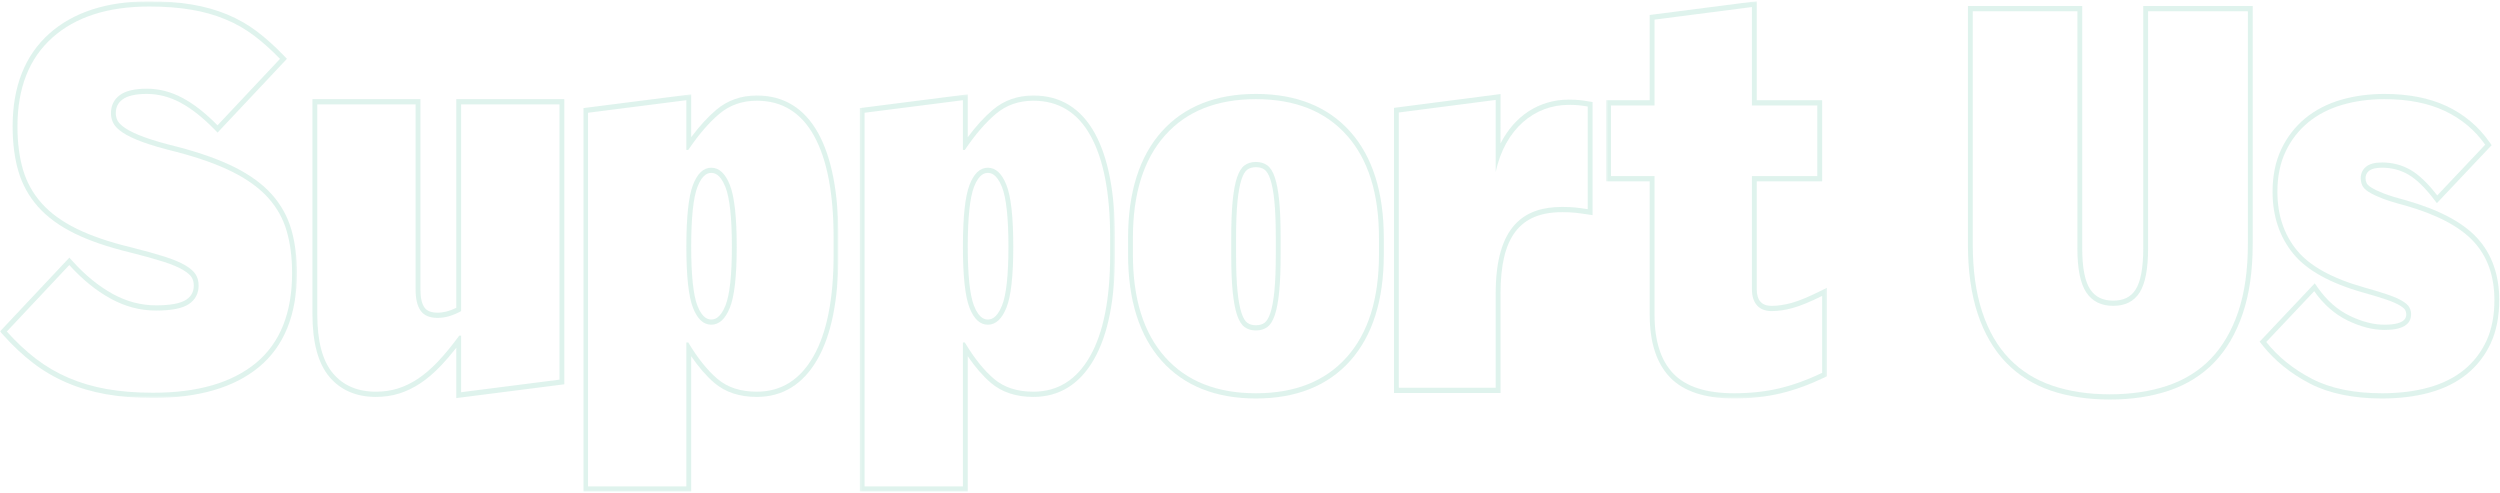 <?xml version="1.0" encoding="UTF-8"?>
<svg width="1227px" height="242px" viewBox="0 0 1227 242" version="1.1" xmlns="http://www.w3.org/2000/svg" xmlns:xlink="http://www.w3.org/1999/xlink">
    <!-- Generator: Sketch 52.5 (67469) - http://www.bohemiancoding.com/sketch -->
    <title>Support Us</title>
    <desc>Created with Sketch.</desc>
    <defs>
        <polygon id="path-1" points="0 0.771 145.737 0.771 145.737 195.458 0 195.458"></polygon>
        <polygon id="path-3" points="0.967 0.193 126.242 0.193 126.242 195.2 0.967 195.2"></polygon>
        <polygon id="path-5" points="0.204 0.193 125.478 0.193 125.478 195.2 0.204 195.2"></polygon>
        <polygon id="path-7" points="0.437 0.704 108.836 0.704 108.836 195.713 0.437 195.713"></polygon>
    </defs>
    <g id="Sponsorship" stroke="none" stroke-width="1" fill="none" fill-rule="evenodd" opacity="0.5">
        <g id="Artboard" transform="translate(0, -4)">
            <g id="Group-23" transform="translate(0, 3)">
                <g id="Group-3" transform="translate(0, 0.865)">
                    <mask id="mask-2" fill="white">
                        <use xlink:href="#path-1"></use>
                    </mask>
                    <g id="Clip-2"></g>
                    <path d="M73.233,0.771 C52.478,0.771 35.974,6.111 24.176,16.642 C12.247,27.295 6.197,42.608 6.197,62.157 C6.197,70.437 7.155,77.873 9.045,84.255 C10.968,90.769 14.234,96.638 18.749,101.695 C23.222,106.708 29.225,111.085 36.592,114.706 C43.835,118.274 52.949,121.397 63.68,123.994 C70.409,125.684 75.96,127.228 80.168,128.573 C84.261,129.886 87.504,131.242 89.805,132.601 C92.424,134.157 93.577,135.454 94.079,136.268 C94.768,137.386 95.103,138.685 95.103,140.237 C95.103,143.296 93.948,145.502 91.466,147.176 C88.697,149.049 83.683,149.997 76.561,149.997 C69.209,149.997 62.054,148.104 55.298,144.372 C48.423,140.576 41.836,135.213 35.712,128.427 L34.046,126.578 L32.341,128.391 L1.678,161.01 L-0,162.795 L1.638,164.624 C6.321,169.858 11.23,174.458 16.233,178.29 C21.28,182.163 26.845,185.415 32.776,187.955 C38.698,190.498 45.178,192.406 52.048,193.626 C58.894,194.841 66.661,195.458 75.135,195.458 C97.438,195.458 114.917,190.354 127.093,180.291 C139.464,170.061 145.737,154.509 145.737,134.072 C145.737,126.321 144.822,119.196 143.015,112.893 C141.166,106.452 137.94,100.621 133.424,95.561 C128.959,90.563 122.885,86.105 115.366,82.303 C107.969,78.571 98.543,75.186 87.347,72.245 C80.47,70.56 74.912,68.942 70.79,67.43 C66.777,65.958 63.663,64.486 61.531,63.056 C59.115,61.435 58.129,60.158 57.725,59.372 C57.123,58.209 56.833,57.02 56.833,55.736 C56.833,52.797 57.867,50.653 60.092,48.983 C62.524,47.157 66.546,46.232 72.045,46.232 C77.664,46.232 83.189,47.655 88.469,50.463 C93.851,53.331 99.454,57.723 105.118,63.508 L106.785,65.21 L108.42,63.472 L139.086,30.853 L140.828,29.001 L139.062,27.172 C134.862,22.811 130.53,18.925 126.187,15.622 C121.771,12.268 116.838,9.445 111.527,7.236 C106.238,5.037 100.395,3.394 94.164,2.343 C87.972,1.3 80.931,0.771 73.233,0.771 M73.233,3.34 C80.84,3.34 87.694,3.853 93.796,4.881 C99.896,5.908 105.523,7.493 110.674,9.632 C115.823,11.774 120.539,14.471 124.818,17.723 C129.097,20.977 133.295,24.745 137.417,29.024 L106.754,61.643 C100.887,55.651 95.141,51.156 89.519,48.159 C83.89,45.164 78.066,43.664 72.045,43.664 C66.021,43.664 61.588,44.735 58.733,46.874 C55.88,49.017 54.456,51.97 54.456,55.736 C54.456,57.449 54.848,59.074 55.645,60.616 C56.434,62.157 57.979,63.698 60.278,65.239 C62.574,66.78 65.824,68.321 70.024,69.862 C74.222,71.403 79.809,73.031 86.783,74.742 C97.875,77.654 107.068,80.95 114.359,84.63 C121.647,88.313 127.433,92.551 131.714,97.344 C135.991,102.139 139,107.577 140.745,113.653 C142.488,119.733 143.36,126.539 143.36,134.072 C143.36,153.764 137.455,168.489 125.65,178.249 C113.843,188.009 97.005,192.889 75.135,192.889 C66.734,192.889 59.168,192.286 52.433,191.091 C45.696,189.894 39.437,188.053 33.656,185.569 C27.867,183.088 22.519,179.962 17.61,176.194 C12.694,172.429 7.94,167.976 3.347,162.839 L34.01,130.22 C40.348,137.242 47.084,142.72 54.216,146.658 C61.348,150.598 68.795,152.565 76.561,152.565 C84.171,152.565 89.555,151.497 92.726,149.354 C95.895,147.215 97.481,144.177 97.481,140.237 C97.481,138.182 97.005,136.384 96.057,134.843 C95.103,133.302 93.399,131.804 90.943,130.348 C88.485,128.894 85.119,127.482 80.84,126.11 C76.561,124.741 71.011,123.2 64.2,121.487 C53.581,118.919 44.707,115.88 37.576,112.369 C30.444,108.861 24.741,104.708 20.46,99.912 C16.181,95.12 13.129,89.639 11.308,83.474 C9.485,77.31 8.574,70.206 8.574,62.157 C8.574,43.322 14.279,28.811 25.69,18.622 C37.1,8.435 52.947,3.34 73.233,3.34" id="Fill-1" fill="#C0E7DB" mask="url(#mask-2)"></path>
                </g>
                <path d="M276.958,49.665 L274.581,49.665 L226.324,49.665 L223.947,49.665 L223.947,52.233 L223.947,152.081 C220.761,153.658 217.688,154.457 214.792,154.457 C211.685,154.457 209.584,153.645 208.367,151.973 C207.033,150.134 206.356,147.167 206.356,143.155 L206.356,52.233 L206.356,49.665 L203.979,49.665 L155.722,49.665 L153.345,49.665 L153.345,52.233 L153.345,155.227 C153.345,169.012 156.109,179.314 161.565,185.843 C167.078,192.456 174.789,195.808 184.486,195.808 C188.491,195.808 192.311,195.258 195.834,194.169 C199.357,193.08 202.876,191.39 206.287,189.14 C209.681,186.901 213.143,183.929 216.573,180.31 C218.941,177.819 221.408,174.929 223.947,171.693 L223.947,193.497 L223.947,196.386 L226.602,196.047 L274.859,189.883 L276.958,189.616 L276.958,187.332 L276.958,52.233 L276.958,49.665 Z M274.581,52.233 L274.581,187.332 L226.324,193.497 L226.324,165.758 L225.373,165.758 C221.727,170.727 218.242,174.965 214.911,178.471 C211.586,181.985 208.293,184.808 205.048,186.947 C201.799,189.092 198.511,190.671 195.183,191.699 C191.855,192.726 188.289,193.24 184.486,193.24 C175.452,193.24 168.399,190.201 163.329,184.122 C158.254,178.045 155.722,168.413 155.722,155.227 L155.722,52.233 L203.979,52.233 L203.979,143.155 C203.979,147.779 204.818,151.246 206.498,153.558 C208.179,155.869 210.941,157.025 214.792,157.025 C218.475,157.025 222.321,155.913 226.324,153.686 L226.324,52.233 L274.581,52.233 Z" id="Fill-4" fill="#C0E7DB"></path>
                <g id="Group-8" transform="translate(285.261, 47.097)">
                    <mask id="mask-4" fill="white">
                        <use xlink:href="#path-3"></use>
                    </mask>
                    <g id="Clip-7"></g>
                    <path d="M63.841,110.699 C62.807,110.699 59.659,110.699 57.03,103.926 C55.002,98.712 53.978,88.978 53.978,74.998 C53.978,60.844 55.005,50.978 57.035,45.672 C59.669,38.783 62.809,38.783 63.841,38.783 C64.88,38.783 68.034,38.783 70.775,45.703 C72.879,51.007 73.944,60.864 73.944,74.998 C73.944,88.96 72.879,98.682 70.78,103.895 C68.046,110.699 64.88,110.699 63.841,110.699 Z M53.978,0.193 L51.32,0.532 L3.066,6.696 L0.967,6.963 L0.967,9.247 L0.967,192.632 L0.967,195.2 L3.344,195.2 L51.601,195.2 L53.978,195.2 L53.978,192.632 L53.978,128.755 C57.672,134.162 61.497,138.559 65.388,141.87 C70.72,146.411 77.716,148.712 86.179,148.712 C98.93,148.712 108.957,142.471 115.989,130.155 C122.792,118.238 126.242,100.975 126.242,78.851 L126.242,70.632 C126.242,48.523 122.921,31.276 116.367,19.364 C109.58,7.027 99.422,0.771 86.179,0.771 C78.522,0.771 71.852,3.113 66.356,7.734 C62.236,11.199 58.088,15.729 53.978,21.246 L53.978,3.082 L53.978,0.193 Z M63.841,113.268 C67.682,113.268 70.723,110.486 72.96,104.92 C75.199,99.357 76.321,89.381 76.321,74.998 C76.321,60.448 75.199,50.341 72.96,44.691 C70.723,39.04 67.682,36.215 63.841,36.215 C60.002,36.215 56.999,39.04 54.838,44.691 C52.678,50.341 51.601,60.448 51.601,74.998 C51.601,89.381 52.678,99.357 54.838,104.92 C56.999,110.486 60.002,113.268 63.841,113.268 Z M51.601,3.082 L51.601,27.482 L52.549,27.482 C57.639,19.949 62.726,14.042 67.815,9.76 C72.905,5.484 79.026,3.339 86.179,3.339 C98.581,3.339 107.966,9.118 114.322,20.676 C120.681,32.234 123.864,48.89 123.864,70.632 L123.864,78.851 C123.864,100.598 120.563,117.249 113.966,128.807 C107.367,140.364 98.103,146.143 86.179,146.143 C78.227,146.143 71.788,144.048 66.86,139.851 C61.927,135.657 57.158,129.706 52.549,122 L51.601,122 L51.601,192.632 L3.344,192.632 L3.344,9.247 L51.601,3.082 Z" id="Fill-6" fill="#C0E7DB" mask="url(#mask-4)"></path>
                </g>
                <g id="Group-11" transform="translate(421.76, 47.097)">
                    <mask id="mask-6" fill="white">
                        <use xlink:href="#path-5"></use>
                    </mask>
                    <g id="Clip-10"></g>
                    <path d="M63.077,110.699 C62.043,110.699 58.896,110.699 56.267,103.926 C54.239,98.712 53.215,88.978 53.215,74.998 C53.215,60.844 54.242,50.978 56.272,45.672 C58.906,38.783 62.046,38.783 63.077,38.783 C64.116,38.783 67.271,38.783 70.012,45.703 C72.116,51.007 73.18,60.864 73.18,74.998 C73.18,88.96 72.116,98.682 70.016,103.895 C67.283,110.699 64.116,110.699 63.077,110.699 Z M53.215,0.193 L50.557,0.532 L2.303,6.696 L0.204,6.963 L0.204,9.247 L0.204,192.632 L0.204,195.2 L2.581,195.2 L50.837,195.2 L53.215,195.2 L53.215,192.632 L53.215,128.755 C56.909,134.162 60.734,138.559 64.625,141.87 C69.957,146.411 76.953,148.712 85.416,148.712 C98.167,148.712 108.194,142.471 115.226,130.155 C122.029,118.238 125.478,100.975 125.478,78.851 L125.478,70.632 C125.478,48.523 122.157,31.276 115.604,19.364 C108.817,7.027 98.659,0.771 85.416,0.771 C77.759,0.771 71.089,3.113 65.593,7.734 C61.473,11.199 57.325,15.729 53.215,21.246 L53.215,3.082 L53.215,0.193 Z M63.077,113.268 C66.919,113.268 69.959,110.486 72.196,104.92 C74.436,99.357 75.558,89.381 75.558,74.998 C75.558,60.448 74.436,50.341 72.196,44.691 C69.959,39.04 66.919,36.215 63.077,36.215 C59.238,36.215 56.236,39.04 54.075,44.691 C51.914,50.341 50.837,60.448 50.837,74.998 C50.837,89.381 51.914,99.357 54.075,104.92 C56.236,110.486 59.238,113.268 63.077,113.268 Z M50.837,3.082 L50.837,27.482 L51.786,27.482 C56.875,19.949 61.963,14.042 67.052,9.76 C72.142,5.484 78.263,3.339 85.416,3.339 C97.818,3.339 107.203,9.118 113.559,20.676 C119.918,32.234 123.101,48.89 123.101,70.632 L123.101,78.851 C123.101,100.598 119.799,117.249 113.203,128.807 C106.604,140.364 97.34,146.143 85.416,146.143 C77.464,146.143 71.024,144.048 66.097,139.851 C61.164,135.657 56.395,129.706 51.786,122 L50.837,122 L50.837,192.632 L2.581,192.632 L2.581,9.247 L50.837,3.082 Z" id="Fill-9" fill="#C0E7DB" mask="url(#mask-6)"></path>
                </g>
                <path d="M616.413,160.621 C614.666,160.621 613.28,160.223 612.173,159.401 C611.091,158.602 610.15,157.036 609.377,154.734 C608.497,152.12 607.822,148.478 607.366,143.911 C606.902,139.239 606.667,133.28 606.667,126.204 L606.667,117.472 C606.667,110.398 606.902,104.442 607.366,99.768 C607.822,95.196 608.497,91.554 609.377,88.942 C610.15,86.643 611.091,85.074 612.17,84.275 C613.283,83.456 614.671,83.055 616.413,83.055 C618.153,83.055 619.544,83.456 620.661,84.277 C621.736,85.076 622.68,86.646 623.452,88.942 C624.332,91.554 625.007,95.196 625.463,99.768 C625.927,104.465 626.162,110.421 626.162,117.472 L626.162,126.204 C626.162,133.26 625.927,139.216 625.463,143.911 C625.009,148.478 624.332,152.12 623.452,154.734 C622.677,157.033 621.736,158.602 620.659,159.401 C619.547,160.223 618.158,160.621 616.413,160.621 M616.413,47.097 C596.657,47.097 581.086,53.325 570.13,65.605 C559.2,77.856 553.658,95.394 553.658,117.729 L553.658,125.948 C553.658,148.28 559.2,165.817 570.13,178.071 C581.086,190.353 596.657,196.579 616.413,196.579 C636.17,196.579 651.741,190.353 662.697,178.071 C673.627,165.815 679.171,148.28 679.171,125.948 L679.171,117.729 C679.171,95.396 673.627,77.859 662.697,65.605 C651.741,53.325 636.17,47.097 616.413,47.097 M616.413,163.19 C618.634,163.19 620.493,162.635 622.002,161.52 C623.505,160.408 624.734,158.438 625.684,155.613 C626.638,152.788 627.351,148.979 627.826,144.183 C628.299,139.391 628.539,133.396 628.539,126.204 L628.539,117.472 C628.539,110.28 628.299,104.288 627.826,99.493 C627.351,94.7 626.638,90.889 625.684,88.063 C624.734,85.238 623.505,83.271 622.002,82.156 C620.493,81.044 618.634,80.486 616.413,80.486 C614.193,80.486 612.332,81.044 610.827,82.156 C609.32,83.271 608.093,85.238 607.145,88.063 C606.192,90.889 605.478,94.7 605.003,99.493 C604.528,104.288 604.29,110.28 604.29,117.472 L604.29,126.204 C604.29,133.396 604.528,139.391 605.003,144.183 C605.478,148.979 606.192,152.788 607.145,155.613 C608.093,158.438 609.32,160.408 610.827,161.52 C612.332,162.635 614.193,163.19 616.413,163.19 M616.413,49.665 C635.588,49.665 650.445,55.573 660.985,67.388 C671.526,79.202 676.794,95.984 676.794,117.729 L676.794,125.948 C676.794,147.694 671.526,164.474 660.985,176.289 C650.445,188.103 635.588,194.011 616.413,194.011 C597.239,194.011 582.382,188.103 571.841,176.289 C561.301,164.474 556.035,147.694 556.035,125.948 L556.035,117.729 C556.035,95.984 561.301,79.202 571.841,67.388 C582.382,55.573 597.239,49.665 616.413,49.665" id="Fill-12" fill="#C0E7DB"></path>
                <g id="Group-16" transform="translate(787.845, 0.865)">
                    <mask id="mask-8" fill="white">
                        <use xlink:href="#path-7"></use>
                    </mask>
                    <g id="Clip-15"></g>
                    <path d="M74.367,0.703 L71.707,1.045 L23.925,7.212 L21.831,7.482 L21.831,9.76 L21.831,49.313 L2.814,49.313 L0.437,49.313 L0.437,51.882 L0.437,86.556 L0.437,89.124 L2.814,89.124 L21.831,89.124 L21.831,154.711 C21.831,168.19 25.197,178.513 31.832,185.391 C38.445,192.241 48.995,195.713 63.194,195.713 C71.402,195.713 79.093,194.874 86.053,193.214 C93.004,191.555 100.192,188.951 107.424,185.476 L108.836,184.798 L108.836,183.128 L108.836,145.372 L108.836,141.366 L105.465,143.038 C99.774,145.868 95.072,147.802 91.487,148.794 C87.976,149.762 84.693,150.252 81.736,150.252 C79.216,150.252 77.407,149.592 76.202,148.231 C74.966,146.839 74.367,144.825 74.367,142.075 L74.367,89.124 L104.081,89.124 L106.459,89.124 L106.459,86.556 L106.459,51.882 L106.459,49.313 L104.081,49.313 L74.367,49.313 L74.367,3.596 L74.367,0.703 Z M71.99,3.596 L71.99,51.882 L104.081,51.882 L104.081,86.556 L71.99,86.556 L71.99,142.075 C71.99,145.485 72.822,148.131 74.486,150.008 C76.15,151.886 78.565,152.821 81.736,152.821 C84.905,152.821 88.352,152.307 92.077,151.28 C95.799,150.252 100.594,148.285 106.459,145.372 L106.459,183.128 C99.327,186.557 92.35,189.079 85.539,190.705 C78.724,192.331 71.276,193.145 63.194,193.145 C49.561,193.145 39.66,189.942 33.479,183.539 C27.299,177.133 24.208,167.525 24.208,154.711 L24.208,86.556 L2.814,86.556 L2.814,51.882 L24.208,51.882 L24.208,9.76 L71.99,3.596 Z" id="Fill-14" fill="#C0E7DB" mask="url(#mask-8)"></path>
                </g>
                <path d="M1105.631,3.948 L1103.254,3.948 L1054.284,3.948 L1051.907,3.948 L1051.907,6.516 L1051.907,122.865 C1051.907,132.387 1050.65,139.201 1048.163,143.117 C1045.843,146.772 1042.246,148.55 1037.169,148.55 C1032.065,148.55 1028.378,146.754 1025.901,143.061 C1023.281,139.165 1021.955,132.369 1021.955,122.865 L1021.955,6.516 L1021.955,3.948 L1019.577,3.948 L968.23,3.948 L965.853,3.948 L965.853,6.516 L965.853,120.811 C965.853,133.887 967.46,145.37 970.629,154.937 C973.831,164.61 978.507,172.677 984.535,178.914 C990.552,185.152 997.983,189.804 1006.624,192.737 C1015.137,195.626 1024.855,197.093 1035.505,197.093 C1046.152,197.093 1055.908,195.629 1064.499,192.739 C1073.214,189.806 1080.69,185.155 1086.716,178.914 C1092.733,172.677 1097.451,164.618 1100.729,154.958 C1103.984,145.383 1105.631,133.894 1105.631,120.811 L1105.631,6.516 L1105.631,3.948 Z M1103.254,6.516 L1103.254,120.811 C1103.254,133.653 1101.668,144.741 1098.5,154.072 C1095.329,163.405 1090.852,171.067 1085.071,177.059 C1079.283,183.054 1072.191,187.461 1063.793,190.286 C1055.392,193.112 1045.964,194.524 1035.505,194.524 C1025.047,194.524 1015.655,193.112 1007.335,190.286 C999.015,187.461 991.962,183.054 986.178,177.059 C980.39,171.067 975.956,163.405 972.866,154.072 C969.778,144.741 968.23,133.653 968.23,120.811 L968.23,6.516 L1019.577,6.516 L1019.577,122.865 C1019.577,132.97 1021.042,140.202 1023.975,144.569 C1026.906,148.935 1031.304,151.118 1037.169,151.118 C1043.031,151.118 1047.35,148.935 1050.124,144.569 C1052.894,140.202 1054.284,132.97 1054.284,122.865 L1054.284,6.516 L1103.254,6.516 Z" id="Fill-17" fill="#C0E7DB"></path>
                <path d="M1170.289,47.097 C1162.67,47.097 1155.462,48.078 1148.865,50.012 C1142.171,51.979 1136.297,55.02 1131.407,59.053 C1126.468,63.118 1122.524,68.206 1119.681,74.173 C1116.823,80.162 1115.373,87.213 1115.373,95.126 C1115.373,107.02 1118.773,117.225 1125.474,125.462 C1132.102,133.609 1143.697,140.053 1159.943,144.614 C1164.902,146.001 1168.705,147.162 1171.575,148.169 C1174.339,149.137 1176.507,150.1 1178.024,151.035 C1179.709,152.076 1180.285,152.831 1180.479,153.188 C1180.819,153.817 1180.986,154.487 1180.986,155.227 C1180.986,156.498 1180.986,160.364 1170.289,160.364 C1164.947,160.364 1159.197,158.884 1153.197,155.967 C1147.249,153.075 1142.036,148.5 1137.709,142.37 L1136.076,140.058 L1134.155,142.092 L1110.619,167.006 L1109.029,168.691 L1110.484,170.514 C1116.531,178.114 1124.352,184.422 1133.723,189.266 C1143.117,194.118 1155.02,196.579 1169.1,196.579 C1177.653,196.579 1185.526,195.6 1192.51,193.674 C1199.594,191.717 1205.713,188.676 1210.7,184.635 C1215.733,180.557 1219.686,175.456 1222.453,169.474 C1225.223,163.487 1226.628,156.362 1226.628,148.292 C1226.628,135.83 1222.952,125.541 1215.707,117.71 C1208.623,110.059 1196.903,103.871 1180.876,99.32 C1176.341,98.141 1172.666,97.001 1169.908,95.922 C1167.212,94.872 1165.113,93.862 1163.67,92.925 C1162.144,91.939 1161.662,91.196 1161.512,90.842 C1161.179,90.061 1161.018,89.278 1161.018,88.448 C1161.018,87.01 1161.529,85.887 1162.632,84.922 C1163.839,83.869 1166.076,83.311 1169.1,83.311 C1173.752,83.311 1178.06,84.421 1181.896,86.609 C1185.8,88.841 1189.998,92.863 1194.367,98.565 L1196.017,100.712 L1197.864,98.76 L1221.398,73.847 L1222.898,72.257 L1221.624,70.454 C1216.323,62.941 1209.329,57.101 1200.838,53.089 C1192.408,49.113 1182.129,47.097 1170.289,47.097 M1170.289,49.665 C1181.853,49.665 1191.721,51.591 1199.884,55.444 C1208.045,59.297 1214.659,64.819 1219.734,72.01 L1196.197,96.924 C1191.602,90.932 1187.202,86.74 1183.006,84.339 C1178.806,81.942 1174.17,80.743 1169.1,80.743 C1165.453,80.743 1162.8,81.475 1161.134,82.926 C1159.472,84.385 1158.64,86.224 1158.64,88.448 C1158.64,89.648 1158.878,90.806 1159.351,91.915 C1159.829,93.033 1160.856,94.099 1162.444,95.126 C1164.025,96.153 1166.247,97.227 1169.1,98.337 C1171.953,99.454 1175.675,100.607 1180.273,101.804 C1195.962,106.26 1207.211,112.165 1214.026,119.526 C1220.842,126.89 1224.25,136.478 1224.25,148.292 C1224.25,155.998 1222.941,162.675 1220.328,168.326 C1217.713,173.977 1214.026,178.728 1209.272,182.581 C1204.517,186.433 1198.734,189.302 1191.921,191.185 C1185.103,193.068 1177.496,194.01 1169.1,194.01 C1155.312,194.01 1143.861,191.655 1134.75,186.947 C1125.636,182.239 1118.145,176.206 1112.285,168.84 L1135.819,143.926 C1140.415,150.434 1145.88,155.227 1152.22,158.309 C1158.557,161.391 1164.583,162.932 1170.289,162.932 C1179.001,162.932 1183.363,160.364 1183.363,155.227 C1183.363,154.033 1183.085,152.915 1182.529,151.888 C1181.972,150.861 1180.867,149.833 1179.203,148.806 C1177.539,147.779 1175.24,146.751 1172.309,145.724 C1169.373,144.697 1165.453,143.502 1160.54,142.128 C1144.691,137.68 1133.597,131.559 1127.259,123.764 C1120.919,115.974 1117.751,106.427 1117.751,95.126 C1117.751,87.595 1119.098,81 1121.794,75.349 C1124.485,69.699 1128.17,64.947 1132.848,61.094 C1137.522,57.242 1143.07,54.375 1149.488,52.49 C1155.907,50.608 1162.836,49.665 1170.289,49.665" id="Fill-19" fill="#C0E7DB"></path>
                <path d="M736.461,47.155 L733.801,47.499 L686.257,53.664 L684.163,53.936 L684.163,56.214 L684.163,191.313 L684.163,193.882 L686.54,193.882 L734.084,193.882 L736.461,193.882 L736.461,191.313 L736.461,145.033 C736.461,117.438 745.789,105.13 766.708,105.13 C771.738,105.13 774.294,105.507 778.931,106.196 L781.629,106.594 L781.629,103.65 L781.629,53.281 L781.629,51.07 L779.604,50.741 L779.419,50.713 C776.485,50.24 774.362,49.896 769.972,49.896 C755.393,49.896 743.347,57.863 736.463,71.404 L736.461,50.05 L736.461,47.155 Z M734.084,50.05 L734.086,85.409 C738.691,64.163 753.177,52.464 769.972,52.464 C774.275,52.464 776.281,52.803 779.252,53.281 L779.252,103.65 C774.5,102.947 771.824,102.561 766.708,102.561 C748.496,102.561 734.084,111.291 734.084,145.033 L734.084,191.313 L686.54,191.313 L686.54,56.214 L734.084,50.05 Z" id="Fill-21" fill="#C0E7DB"></path>
            </g>
        </g>
    </g>
</svg>